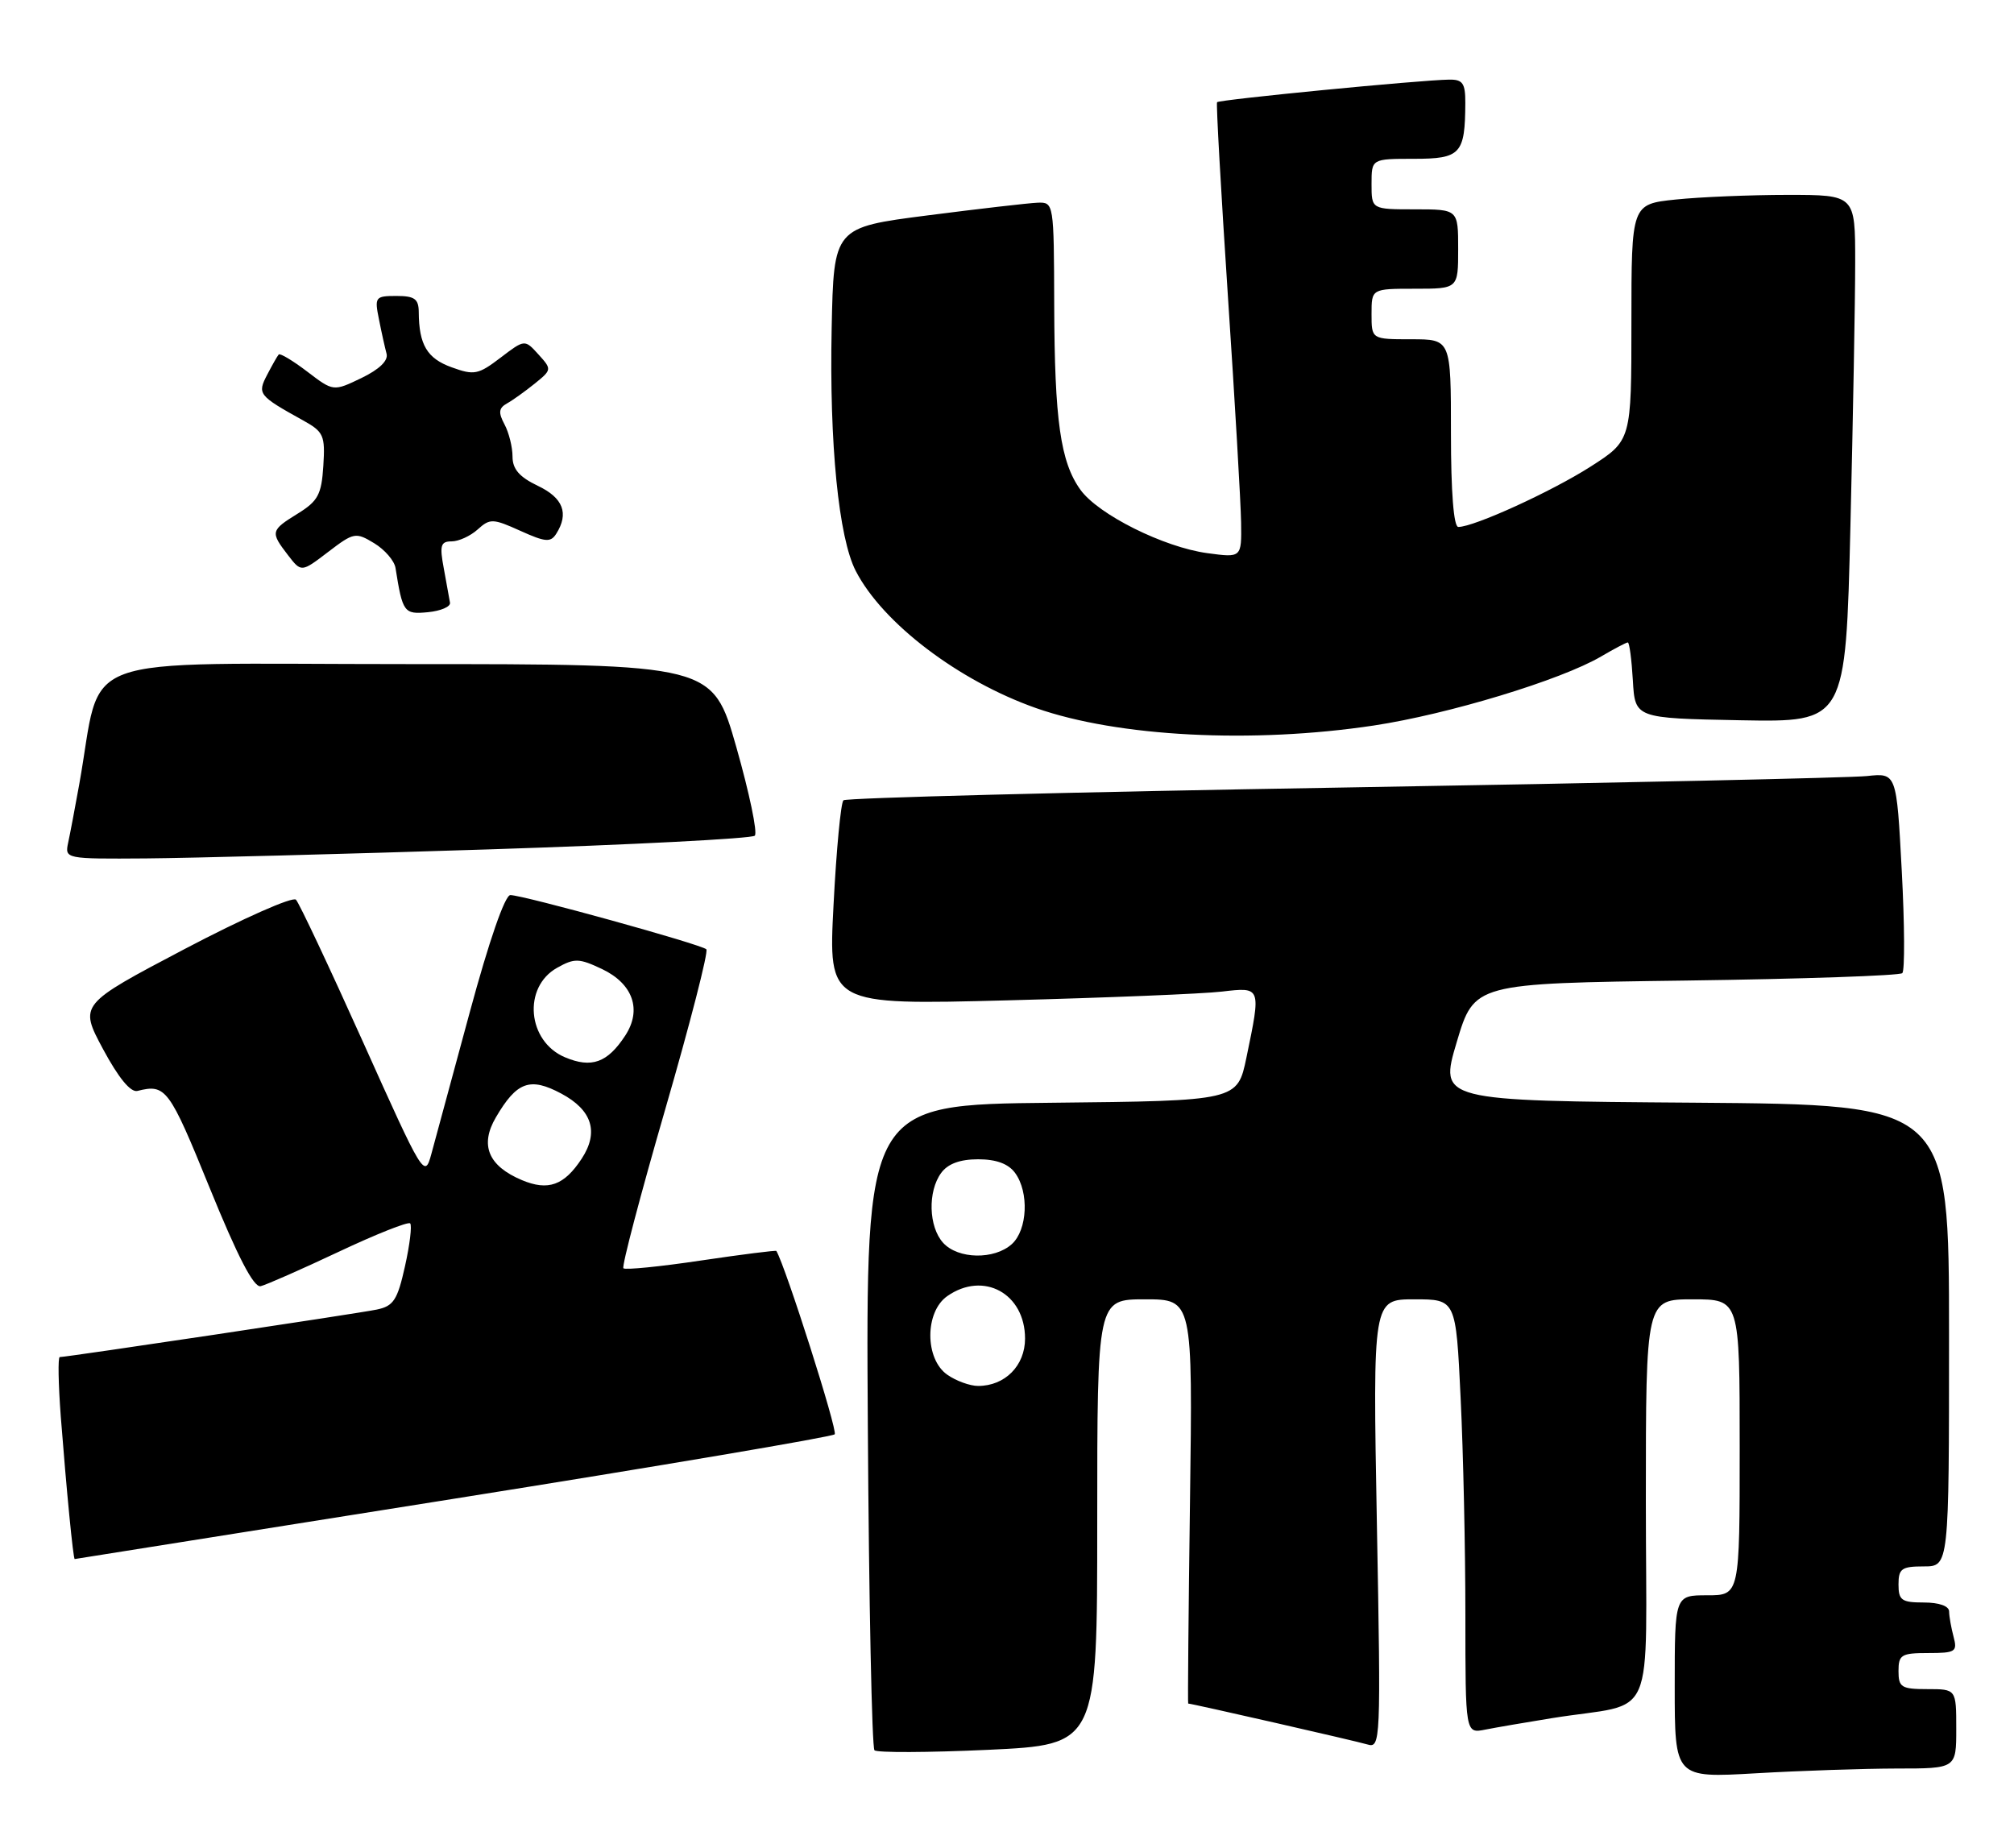 <?xml version="1.0" encoding="UTF-8" standalone="no"?>
<!DOCTYPE svg PUBLIC "-//W3C//DTD SVG 1.1//EN" "http://www.w3.org/Graphics/SVG/1.1/DTD/svg11.dtd" >
<svg xmlns="http://www.w3.org/2000/svg" xmlns:xlink="http://www.w3.org/1999/xlink" version="1.1" viewBox="0 0 279 256">
 <g >
 <path fill="currentColor"
d=" M 262.75 245.00 C 271.00 245.00 271.00 245.00 271.00 239.50 C 271.00 234.00 271.00 234.00 267.00 234.00 C 263.40 234.00 263.00 233.75 263.00 231.50 C 263.00 229.24 263.39 229.00 267.12 229.00 C 270.90 229.00 271.18 228.82 270.63 226.75 C 270.30 225.51 270.02 223.94 270.01 223.25 C 270.01 222.49 268.63 222.00 266.50 222.00 C 263.43 222.00 263.00 221.69 263.00 219.50 C 263.00 217.31 263.43 217.00 266.50 217.00 C 270.00 217.00 270.00 217.00 270.00 185.01 C 270.00 153.03 270.00 153.03 234.69 152.76 C 199.38 152.50 199.38 152.50 201.80 144.37 C 204.23 136.23 204.23 136.23 233.56 135.84 C 249.69 135.62 263.18 135.16 263.53 134.81 C 263.88 134.45 263.85 128.07 263.45 120.62 C 262.73 107.07 262.73 107.07 258.62 107.51 C 256.35 107.75 223.68 108.47 186.00 109.10 C 148.32 109.73 117.20 110.53 116.84 110.87 C 116.48 111.22 115.86 117.74 115.47 125.37 C 114.75 139.23 114.75 139.23 139.62 138.58 C 153.31 138.22 166.64 137.68 169.25 137.37 C 174.73 136.73 174.71 136.67 172.67 146.50 C 171.42 152.50 171.42 152.50 145.68 152.77 C 119.94 153.03 119.94 153.03 120.22 197.43 C 120.37 221.85 120.79 242.12 121.14 242.47 C 121.49 242.82 128.58 242.79 136.89 242.41 C 152.00 241.70 152.00 241.70 152.00 210.85 C 152.00 180.00 152.00 180.00 158.61 180.00 C 165.23 180.00 165.23 180.00 164.85 208.00 C 164.64 223.40 164.53 236.00 164.60 236.00 C 165.09 236.00 187.89 241.20 189.41 241.66 C 191.26 242.22 191.30 241.40 190.74 211.12 C 190.17 180.00 190.17 180.00 195.93 180.00 C 201.69 180.00 201.69 180.00 202.34 193.66 C 202.71 201.17 203.00 214.71 203.00 223.74 C 203.00 240.16 203.00 240.16 205.75 239.61 C 207.26 239.31 211.43 238.60 215.00 238.02 C 229.73 235.65 228.00 239.65 228.00 207.95 C 228.00 180.00 228.00 180.00 234.50 180.00 C 241.00 180.00 241.00 180.00 241.00 200.50 C 241.00 221.00 241.00 221.00 236.50 221.00 C 232.00 221.00 232.00 221.00 232.00 233.65 C 232.00 246.31 232.00 246.31 243.25 245.66 C 249.44 245.30 258.21 245.01 262.75 245.00 Z  M 62.75 207.65 C 91.49 203.08 115.28 199.05 115.63 198.70 C 116.09 198.25 108.83 175.46 107.55 173.30 C 107.48 173.19 102.79 173.78 97.13 174.62 C 91.46 175.47 86.61 175.95 86.36 175.70 C 86.11 175.44 88.72 165.53 92.16 153.66 C 95.60 141.79 98.16 131.83 97.85 131.51 C 97.17 130.83 72.48 124.00 70.70 124.00 C 69.95 124.00 67.75 130.34 65.07 140.25 C 62.65 149.19 60.26 158.04 59.74 159.92 C 58.83 163.26 58.62 162.91 50.32 144.42 C 45.64 134.01 41.45 125.11 41.00 124.64 C 40.55 124.17 33.61 127.25 25.58 131.47 C 10.97 139.16 10.97 139.16 14.27 145.33 C 16.41 149.31 18.09 151.37 19.04 151.13 C 22.97 150.14 23.43 150.76 29.02 164.50 C 32.92 174.09 35.15 178.40 36.11 178.18 C 36.87 178.00 41.73 175.86 46.91 173.42 C 52.08 170.98 56.54 169.21 56.82 169.48 C 57.09 169.76 56.77 172.44 56.10 175.43 C 55.06 180.11 54.51 180.94 52.19 181.42 C 49.60 181.96 9.26 188.00 8.28 188.00 C 8.01 188.00 8.08 191.71 8.42 196.25 C 9.20 206.30 10.14 216.01 10.35 215.98 C 10.43 215.97 34.01 212.22 62.75 207.65 Z  M 67.67 117.67 C 87.56 117.03 104.16 116.17 104.56 115.77 C 104.97 115.37 103.81 109.86 102.01 103.52 C 98.72 92.00 98.72 92.00 56.43 92.00 C 9.14 92.00 14.33 90.09 10.96 108.75 C 10.39 111.91 9.71 115.51 9.44 116.75 C 8.97 118.98 9.05 119.00 20.23 118.92 C 26.43 118.87 47.78 118.31 67.67 117.67 Z  M 190.30 100.51 C 200.63 98.95 216.24 94.21 221.81 90.94 C 223.63 89.87 225.29 89.00 225.50 89.00 C 225.72 89.00 226.03 91.36 226.20 94.25 C 226.50 99.50 226.50 99.50 241.09 99.78 C 255.68 100.05 255.68 100.05 256.34 72.86 C 256.70 57.91 257.00 41.47 257.00 36.34 C 257.00 27.00 257.00 27.00 247.65 27.00 C 242.50 27.00 235.53 27.29 232.15 27.64 C 226.00 28.28 226.00 28.28 226.00 44.65 C 226.00 61.02 226.00 61.02 220.33 64.65 C 214.93 68.10 204.20 73.00 202.02 73.00 C 201.38 73.00 201.00 68.17 201.00 60.00 C 201.00 47.00 201.00 47.00 195.50 47.00 C 190.00 47.00 190.00 47.00 190.00 43.50 C 190.00 40.00 190.00 40.00 196.00 40.00 C 202.00 40.00 202.00 40.00 202.00 34.50 C 202.00 29.00 202.00 29.00 196.00 29.00 C 190.00 29.00 190.00 29.00 190.00 25.50 C 190.00 22.00 190.00 22.00 195.88 22.00 C 202.35 22.00 202.96 21.34 202.99 14.25 C 203.00 11.53 202.63 11.00 200.75 11.03 C 196.79 11.08 168.86 13.80 168.60 14.16 C 168.46 14.35 169.14 26.42 170.10 41.00 C 171.07 55.58 171.89 69.70 171.93 72.39 C 172.00 77.27 172.00 77.27 167.25 76.63 C 161.22 75.81 152.16 71.29 149.68 67.86 C 146.91 64.02 146.09 58.29 146.04 42.25 C 146.00 28.13 145.98 28.00 143.75 28.08 C 142.51 28.13 135.65 28.92 128.50 29.84 C 115.50 31.51 115.50 31.51 115.21 45.50 C 114.88 61.49 116.18 74.51 118.55 79.10 C 122.29 86.34 132.80 94.32 143.54 98.10 C 154.88 102.08 173.49 103.04 190.30 100.51 Z  M 62.34 83.50 C 62.25 82.95 61.86 80.81 61.48 78.75 C 60.88 75.56 61.04 75.00 62.56 75.00 C 63.54 75.00 65.16 74.26 66.17 73.35 C 67.87 71.81 68.28 71.82 72.07 73.53 C 75.56 75.11 76.28 75.17 77.06 73.94 C 78.84 71.12 78.02 68.97 74.50 67.30 C 71.95 66.08 71.00 64.99 71.00 63.25 C 71.00 61.94 70.50 59.93 69.89 58.79 C 69.01 57.15 69.09 56.53 70.23 55.89 C 71.03 55.45 72.76 54.20 74.08 53.14 C 76.45 51.22 76.46 51.16 74.59 49.10 C 72.69 47.00 72.69 47.00 69.33 49.56 C 66.26 51.90 65.68 52.02 62.56 50.88 C 59.17 49.66 58.04 47.76 58.01 43.25 C 58.00 41.41 57.44 41.00 54.92 41.00 C 51.98 41.00 51.87 41.15 52.50 44.25 C 52.85 46.04 53.33 48.17 53.55 49.00 C 53.81 49.96 52.55 51.17 50.07 52.37 C 46.18 54.24 46.18 54.24 42.56 51.48 C 40.57 49.96 38.79 48.90 38.61 49.11 C 38.42 49.32 37.70 50.59 37.01 51.92 C 35.62 54.58 35.80 54.81 41.97 58.23 C 44.84 59.82 45.06 60.31 44.79 64.55 C 44.54 68.51 44.05 69.42 41.25 71.15 C 37.48 73.48 37.43 73.70 39.89 76.90 C 41.74 79.30 41.74 79.30 45.45 76.47 C 49.01 73.75 49.27 73.70 51.83 75.25 C 53.30 76.14 54.63 77.68 54.79 78.68 C 55.77 84.87 55.97 85.13 59.28 84.81 C 61.05 84.64 62.43 84.05 62.34 83.50 Z  M 131.22 190.44 C 128.10 188.25 128.10 181.75 131.22 179.56 C 136.24 176.04 142.00 179.19 142.00 185.44 C 142.00 189.19 139.22 192.00 135.50 192.00 C 134.37 192.00 132.44 191.30 131.22 190.44 Z  M 130.65 172.17 C 128.64 169.95 128.50 165.06 130.38 162.49 C 131.31 161.22 132.99 160.60 135.50 160.60 C 138.01 160.60 139.69 161.22 140.62 162.49 C 142.58 165.17 142.34 170.38 140.17 172.35 C 137.74 174.54 132.72 174.45 130.65 172.17 Z  M 72.31 163.49 C 67.64 161.53 66.44 158.64 68.69 154.80 C 71.59 149.84 73.42 149.18 77.76 151.50 C 82.04 153.79 82.99 156.84 80.58 160.52 C 78.15 164.22 75.94 165.01 72.31 163.49 Z  M 78.27 146.47 C 73.04 144.27 72.38 136.75 77.18 134.07 C 79.59 132.72 80.22 132.74 83.41 134.25 C 87.70 136.30 88.95 139.90 86.61 143.47 C 84.15 147.23 81.95 148.02 78.27 146.47 Z "/>
</g>
</svg>